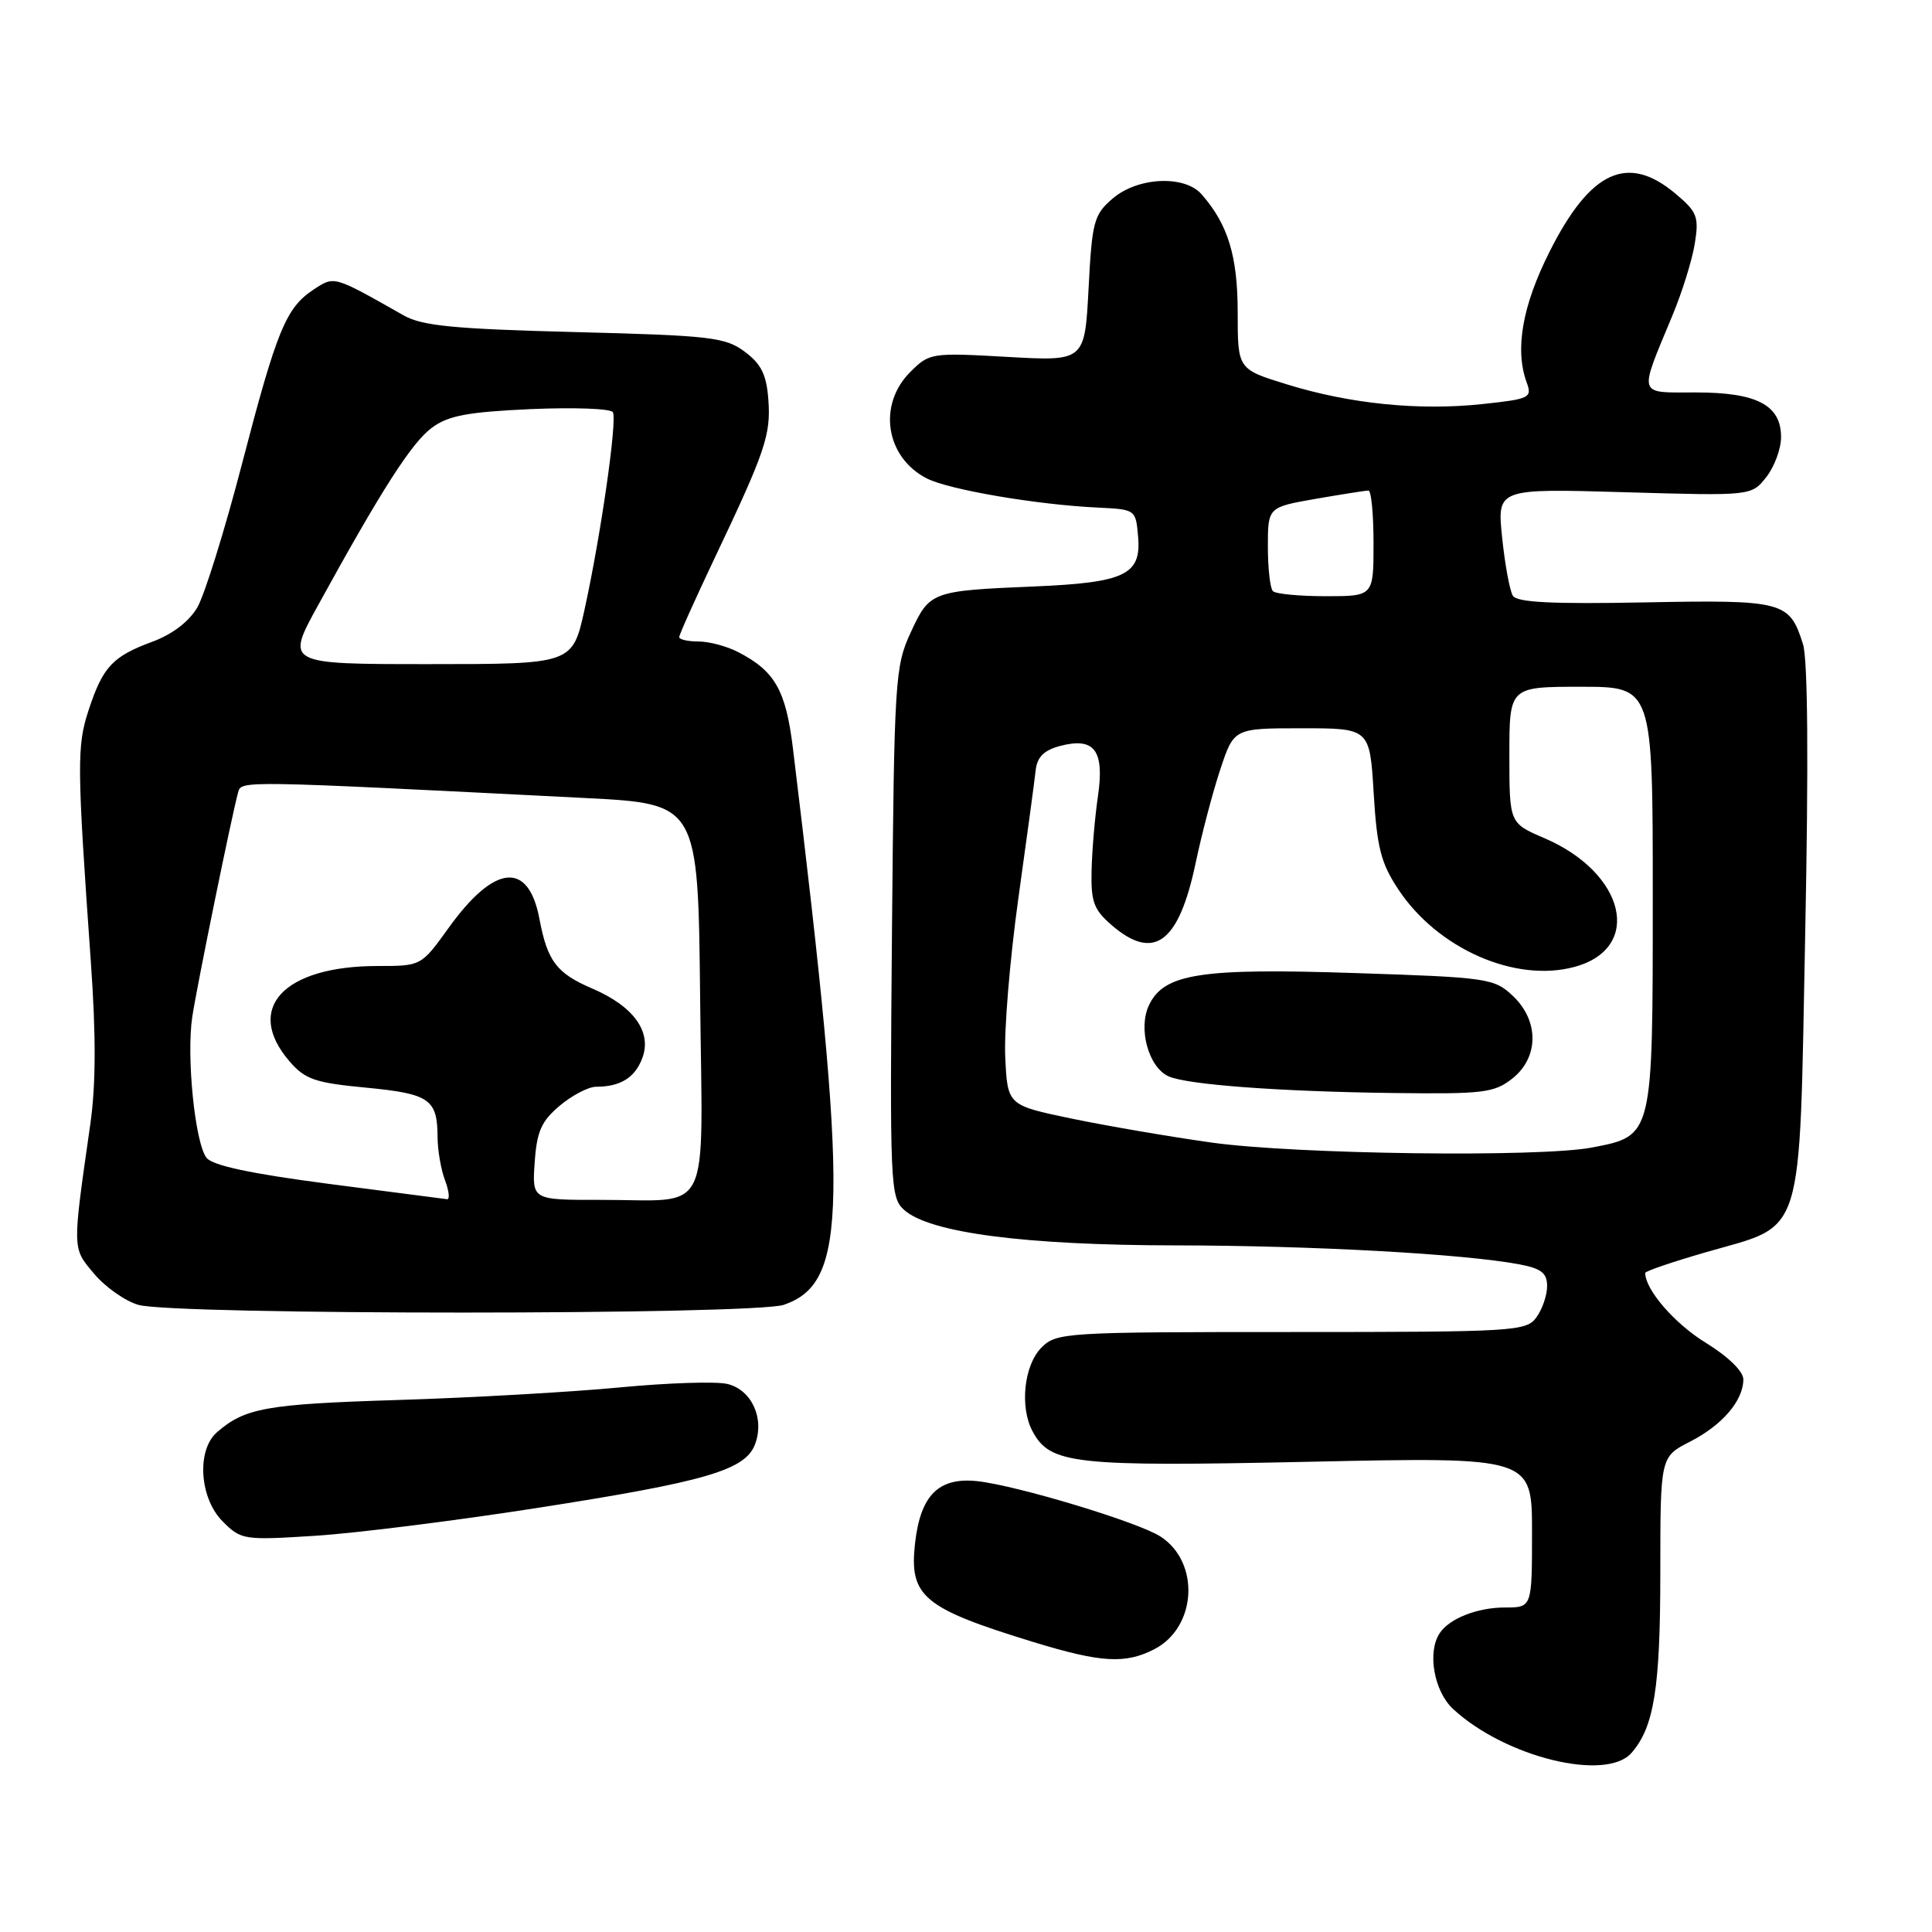 <?xml version="1.0" encoding="UTF-8" standalone="no"?>
<!DOCTYPE svg PUBLIC "-//W3C//DTD SVG 1.1//EN" "http://www.w3.org/Graphics/SVG/1.1/DTD/svg11.dtd" >
<svg xmlns="http://www.w3.org/2000/svg" xmlns:xlink="http://www.w3.org/1999/xlink" version="1.1" viewBox="0 0 256 256">
 <g >
 <path fill="currentColor"
d=" M 216.20 232.25 C 219.18 228.81 220.00 223.66 220.00 208.37 C 220.00 193.04 220.00 193.04 223.93 191.03 C 228.21 188.85 231.00 185.59 231.00 182.77 C 231.00 181.70 228.98 179.74 225.97 177.89 C 221.88 175.37 218.00 170.89 218.00 168.67 C 218.00 168.44 221.60 167.21 226.00 165.94 C 239.27 162.10 238.38 164.96 239.20 123.67 C 239.65 100.96 239.55 87.38 238.90 85.33 C 237.11 79.68 236.34 79.47 217.95 79.82 C 205.65 80.06 201.01 79.82 200.46 78.94 C 200.05 78.27 199.41 74.80 199.04 71.23 C 198.37 64.73 198.37 64.73 215.23 65.22 C 232.08 65.71 232.08 65.71 234.04 63.22 C 235.12 61.85 236.00 59.47 236.00 57.92 C 236.00 53.68 232.81 52.00 224.71 52.00 C 216.90 52.00 217.10 52.66 221.59 41.84 C 222.89 38.73 224.23 34.42 224.57 32.27 C 225.14 28.73 224.89 28.08 222.02 25.67 C 215.68 20.33 210.74 22.60 205.34 33.32 C 201.71 40.52 200.70 46.30 202.29 50.67 C 203.04 52.71 202.71 52.87 196.44 53.54 C 188.05 54.44 178.89 53.52 170.52 50.93 C 164.00 48.92 164.00 48.92 164.00 41.41 C 164.00 33.94 162.72 29.73 159.22 25.75 C 156.96 23.16 150.74 23.46 147.43 26.31 C 144.94 28.45 144.70 29.34 144.24 38.25 C 143.73 47.87 143.73 47.87 133.47 47.29 C 123.39 46.72 123.15 46.76 120.60 49.31 C 116.27 53.64 117.35 60.58 122.78 63.38 C 125.70 64.89 137.38 66.88 145.50 67.26 C 150.49 67.50 150.50 67.51 150.81 71.18 C 151.22 76.16 149.04 77.20 137.03 77.71 C 123.41 78.28 123.18 78.37 120.68 83.79 C 118.59 88.30 118.49 90.00 118.19 123.54 C 117.90 156.96 117.97 158.67 119.79 160.31 C 123.15 163.35 135.74 165.00 155.84 165.02 C 174.05 165.05 193.91 166.14 201.31 167.53 C 204.23 168.08 205.00 168.68 205.00 170.42 C 205.00 171.63 204.36 173.49 203.58 174.56 C 202.23 176.41 200.69 176.50 171.11 176.50 C 141.14 176.50 139.99 176.57 138.01 178.55 C 135.69 180.86 135.09 186.43 136.81 189.64 C 139.15 194.02 142.22 194.36 173.59 193.69 C 203.00 193.06 203.00 193.06 203.00 203.03 C 203.00 213.00 203.00 213.00 199.43 213.00 C 195.77 213.00 192.06 214.45 190.77 216.40 C 189.09 218.91 190.01 224.10 192.54 226.45 C 199.45 232.85 212.85 236.13 216.20 232.25 Z  M 152.97 218.52 C 158.57 215.62 159.05 207.03 153.79 203.61 C 150.85 201.69 134.71 196.82 129.48 196.26 C 124.37 195.72 121.97 198.12 121.25 204.48 C 120.45 211.55 122.32 213.10 137.00 217.60 C 145.90 220.32 149.12 220.51 152.97 218.52 Z  M 71.00 199.84 C 93.54 196.33 98.74 194.81 100.04 191.39 C 101.34 187.98 99.62 184.19 96.42 183.39 C 94.96 183.02 88.53 183.23 82.13 183.84 C 75.74 184.45 62.45 185.21 52.62 185.51 C 35.29 186.05 32.45 186.56 28.75 189.78 C 26.02 192.16 26.43 198.53 29.51 201.60 C 31.95 204.05 32.31 204.10 41.76 203.50 C 47.12 203.16 60.27 201.51 71.00 199.84 Z  M 103.88 172.89 C 112.33 169.95 112.49 160.18 105.07 99.18 C 104.13 91.46 102.69 88.92 97.80 86.40 C 96.32 85.63 93.95 85.00 92.55 85.00 C 91.15 85.00 90.00 84.74 90.00 84.42 C 90.00 84.10 92.07 79.49 94.59 74.17 C 101.41 59.82 102.16 57.63 101.81 52.96 C 101.57 49.65 100.87 48.23 98.68 46.60 C 96.10 44.68 94.17 44.46 76.18 44.00 C 60.16 43.59 55.94 43.18 53.50 41.80 C 44.13 36.49 44.34 36.55 41.58 38.35 C 37.89 40.77 36.69 43.70 32.06 61.49 C 29.77 70.29 27.11 78.83 26.15 80.48 C 25.06 82.36 22.82 84.06 20.19 85.03 C 14.91 86.98 13.63 88.36 11.75 94.07 C 10.17 98.87 10.19 101.31 12.04 127.50 C 12.73 137.19 12.71 143.81 11.96 149.00 C 9.56 165.80 9.55 165.31 12.48 168.79 C 13.96 170.55 16.59 172.40 18.33 172.90 C 23.05 174.27 99.96 174.26 103.88 172.89 Z  M 160.50 151.39 C 155.00 150.62 146.68 149.19 142.00 148.22 C 133.50 146.45 133.50 146.45 133.20 140.07 C 133.03 136.56 133.81 127.12 134.93 119.09 C 136.05 111.07 137.09 103.41 137.23 102.07 C 137.42 100.32 138.33 99.41 140.44 98.85 C 145.01 97.64 146.36 99.40 145.49 105.46 C 145.08 108.23 144.70 112.68 144.64 115.35 C 144.54 119.49 144.93 120.54 147.32 122.60 C 152.90 127.40 156.19 124.97 158.42 114.39 C 159.23 110.54 160.70 104.93 161.70 101.94 C 163.50 96.50 163.50 96.50 172.50 96.50 C 181.50 96.50 181.50 96.50 182.02 105.10 C 182.45 112.28 182.98 114.38 185.28 117.84 C 190.49 125.73 200.81 130.26 208.66 128.11 C 217.74 125.63 215.38 115.66 204.62 111.05 C 200.00 109.07 200.00 109.07 200.00 100.04 C 200.00 91.00 200.00 91.00 209.50 91.00 C 219.00 91.00 219.00 91.00 219.00 118.89 C 219.00 150.68 219.05 150.49 210.96 152.05 C 204.07 153.38 171.66 152.96 160.50 151.39 Z  M 200.37 142.93 C 203.93 140.13 203.96 135.25 200.44 131.94 C 197.99 129.64 197.12 129.51 179.69 128.94 C 159.11 128.25 154.26 129.00 152.26 133.16 C 150.77 136.24 152.17 141.40 154.82 142.61 C 157.26 143.73 169.57 144.64 184.62 144.83 C 196.51 144.98 197.97 144.81 200.37 142.93 Z  M 168.67 78.33 C 168.30 77.97 168.00 75.31 168.00 72.44 C 168.00 67.21 168.00 67.21 174.33 66.10 C 177.81 65.50 180.96 65.00 181.33 65.00 C 181.70 65.00 182.00 68.15 182.00 72.00 C 182.00 79.00 182.00 79.00 175.67 79.00 C 172.18 79.00 169.03 78.70 168.67 78.33 Z  M 43.50 156.86 C 33.23 155.52 28.14 154.43 27.36 153.41 C 25.83 151.41 24.68 139.96 25.48 134.72 C 26.12 130.50 30.76 107.83 31.55 105.00 C 32.00 103.41 31.51 103.41 77.50 105.74 C 92.50 106.50 92.50 106.50 92.77 132.13 C 93.08 161.92 94.54 158.96 79.50 158.99 C 70.50 159.00 70.50 159.00 70.85 154.01 C 71.13 149.92 71.73 148.56 74.17 146.51 C 75.81 145.13 77.98 144.00 78.99 144.00 C 82.19 144.00 84.12 142.81 85.10 140.23 C 86.42 136.75 83.99 133.36 78.51 131.00 C 73.74 128.96 72.54 127.37 71.48 121.77 C 70.03 114.04 65.52 114.49 59.43 122.97 C 55.81 128.00 55.81 128.00 50.06 128.00 C 37.54 128.00 32.33 133.63 38.36 140.63 C 40.42 143.02 41.74 143.48 48.51 144.12 C 56.93 144.93 57.96 145.64 57.98 150.68 C 57.99 152.44 58.44 155.02 58.98 156.43 C 59.51 157.85 59.62 158.96 59.23 158.90 C 58.83 158.85 51.75 157.93 43.50 156.86 Z  M 42.12 80.25 C 50.55 64.90 54.55 58.66 57.21 56.69 C 59.38 55.07 61.94 54.59 70.32 54.21 C 76.04 53.96 80.94 54.14 81.21 54.62 C 81.80 55.70 79.62 70.91 77.46 80.75 C 75.86 88.00 75.86 88.00 56.86 88.00 C 37.86 88.00 37.86 88.00 42.12 80.25 Z "/>
</g>
</svg>